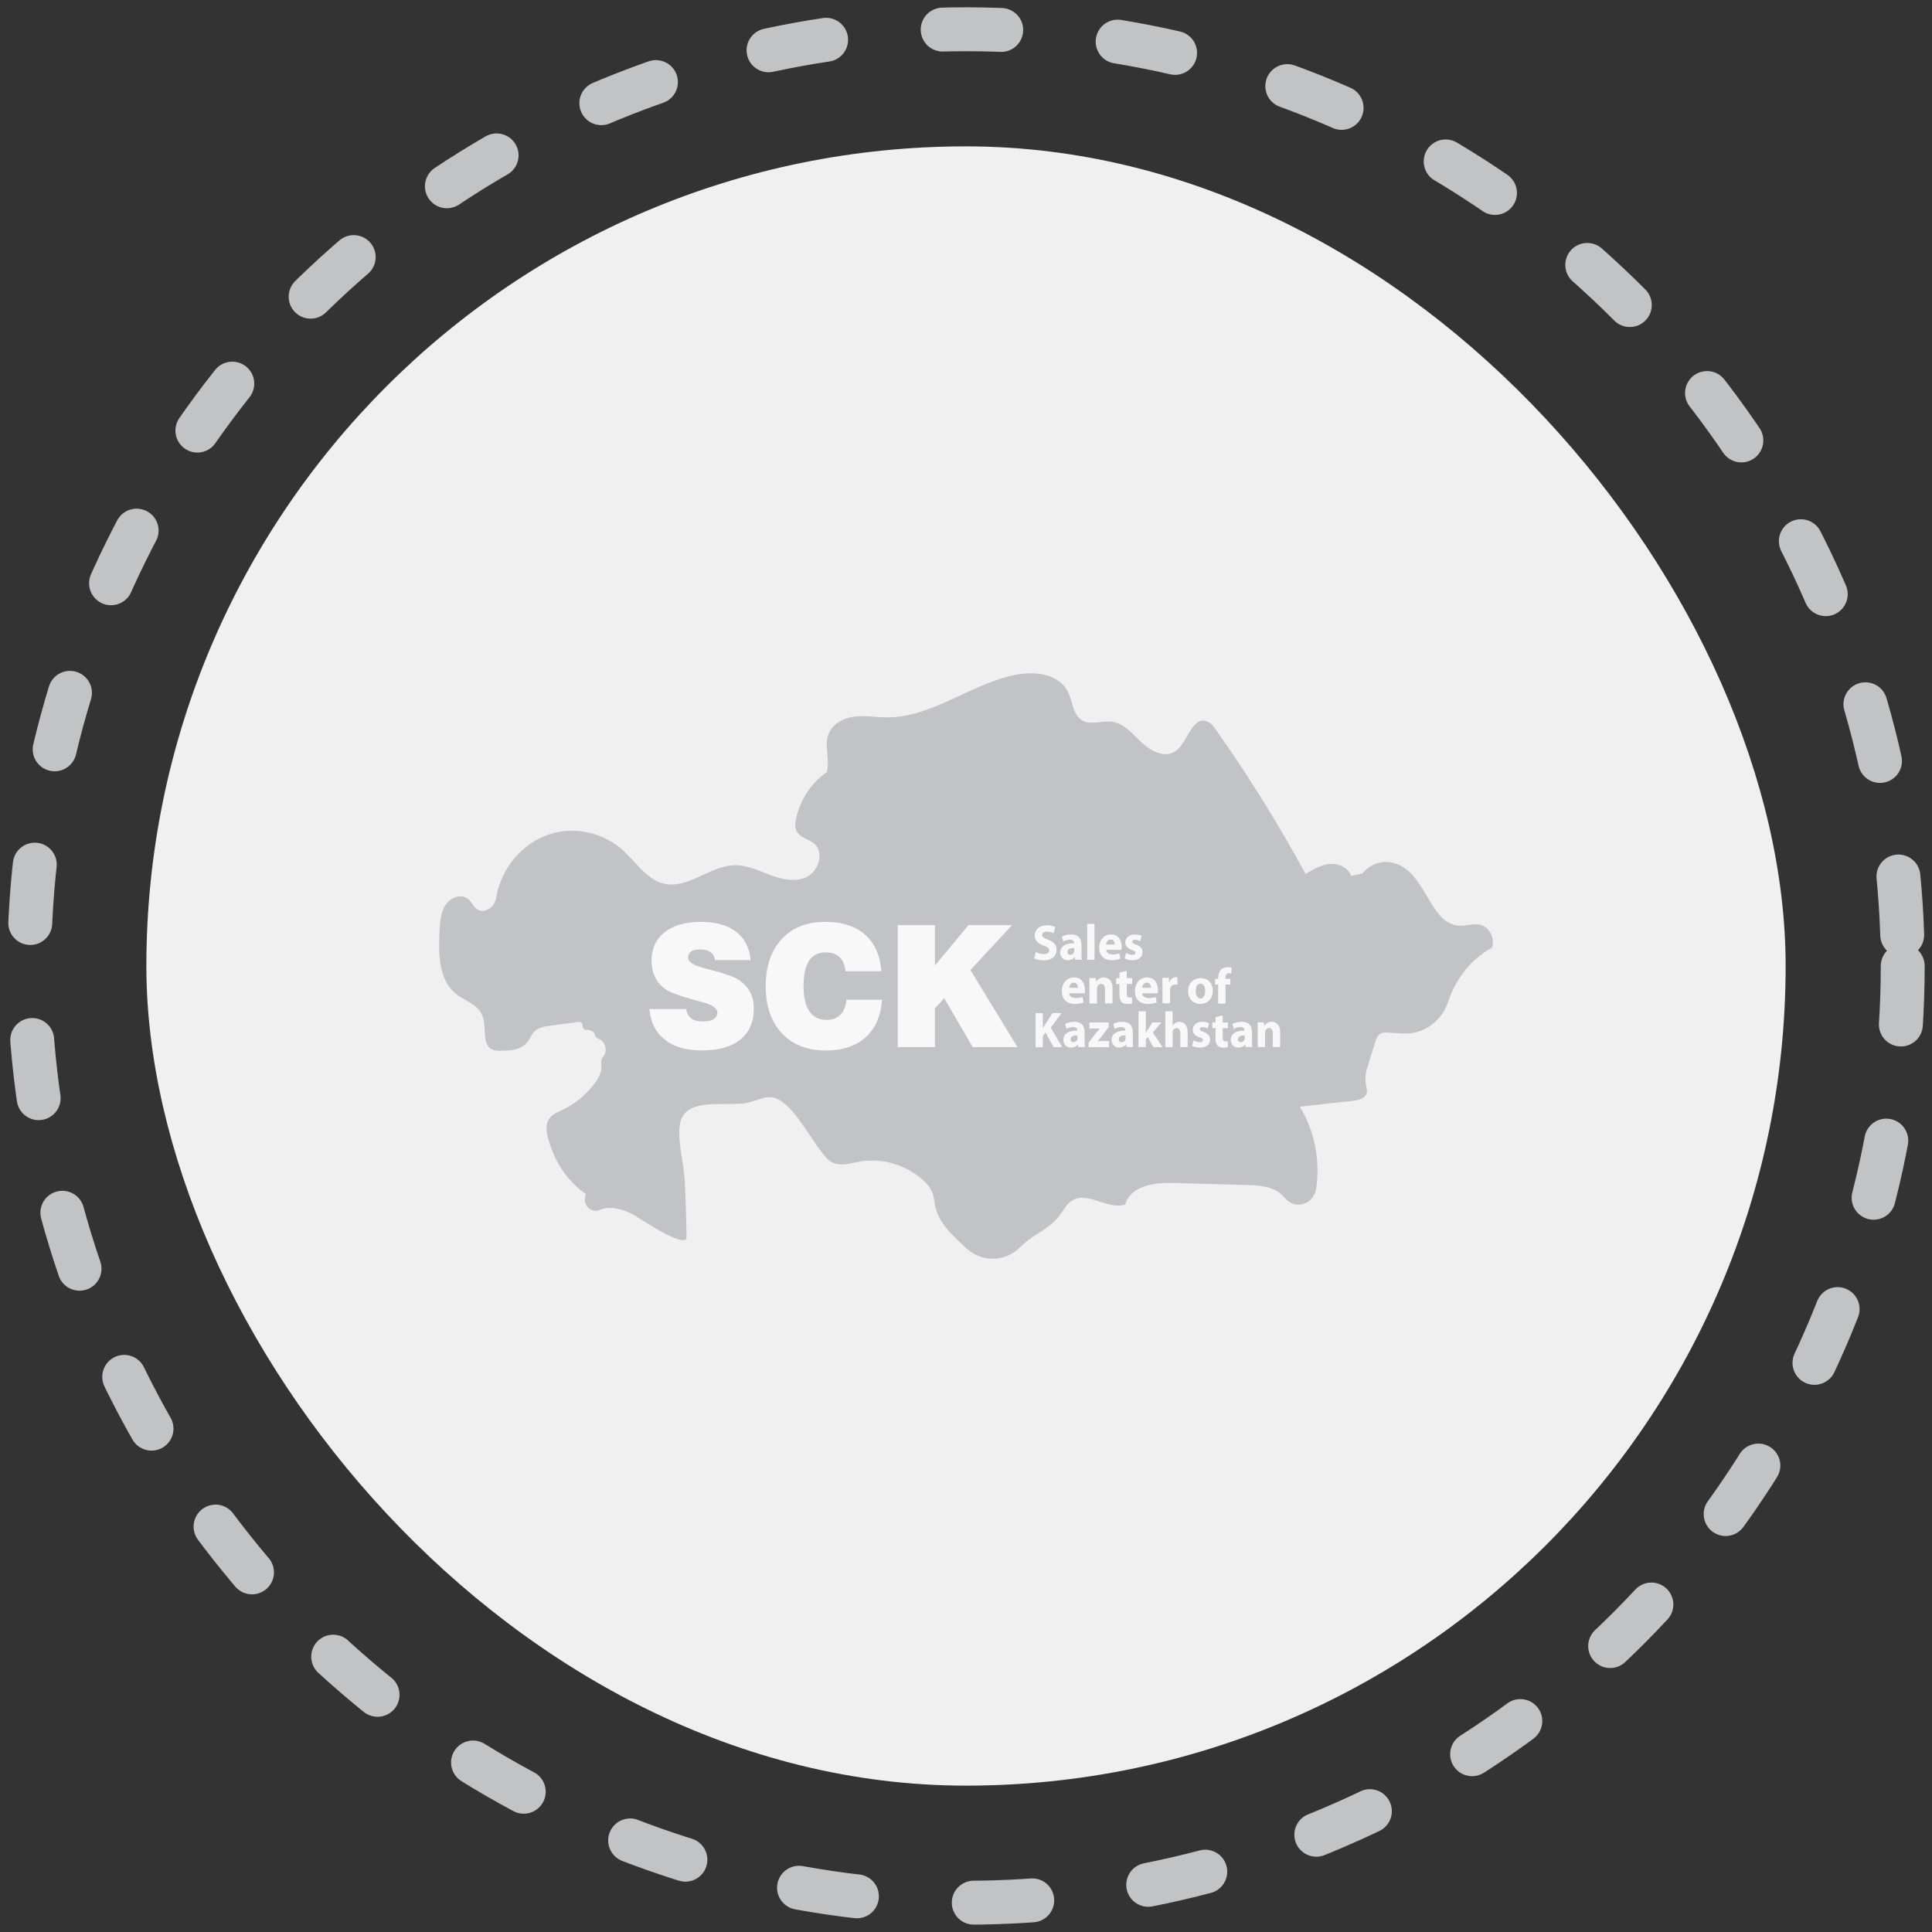 <svg width="66" height="66" viewBox="0 0 66 66" fill="none"
  xmlns="http://www.w3.org/2000/svg">
  <rect x="0" y="0" width="66" height="66" fill="#333333" stroke="none"/>
  <rect x="5" y="5" width="56" height="56" rx="28" fill="#F0F0F0" />
  <g opacity="0.5">
    <path d="M34.885 23.021C33.291 23.247 31.912 24.513 30.305 24.506C29.928 24.505 29.551 24.432 29.177 24.481C28.803 24.53 28.415 24.739 28.291 25.112C28.156 25.515 28.366 25.974 28.241 26.38C27.69 26.76 27.295 27.383 27.176 28.064C27.169 28.107 27.165 28.151 27.166 28.194C27.175 28.617 27.607 28.619 27.841 28.845C28.154 29.147 27.958 29.753 27.575 29.95C27.193 30.147 26.735 30.049 26.333 29.899C25.931 29.75 25.531 29.551 25.105 29.557C24.255 29.568 23.492 30.389 22.665 30.184C22.088 30.041 21.731 29.455 21.282 29.048C20.616 28.447 19.656 28.229 18.814 28.486C17.873 28.774 17.111 29.648 16.95 30.67C16.914 30.898 16.746 31.085 16.527 31.112C16.224 31.15 16.169 30.863 15.998 30.716C15.767 30.517 15.392 30.654 15.222 30.913C15.051 31.172 15.03 31.504 15.014 31.817C14.975 32.575 14.984 33.458 15.551 33.931C15.845 34.178 16.266 34.283 16.449 34.629C16.694 35.091 16.336 35.89 17.063 35.895C17.41 35.897 17.808 35.875 18.024 35.59C18.103 35.485 18.148 35.353 18.236 35.256C18.377 35.1 18.596 35.066 18.799 35.038L19.773 34.909C19.841 34.9 19.903 34.954 19.901 35.025C19.901 35.028 19.901 35.03 19.901 35.033C19.897 35.116 19.958 35.184 20.037 35.183C20.162 35.182 20.279 35.218 20.319 35.334C20.33 35.365 20.334 35.399 20.351 35.425C20.379 35.469 20.434 35.483 20.481 35.503C20.67 35.585 20.753 35.86 20.644 36.041C20.613 36.093 20.57 36.136 20.552 36.194C20.531 36.259 20.545 36.332 20.548 36.401C20.559 36.638 20.433 36.857 20.291 37.042C20.005 37.416 19.633 37.717 19.217 37.913C19.044 37.995 18.852 38.069 18.748 38.236C18.627 38.431 18.667 38.688 18.73 38.911C18.952 39.701 19.37 40.343 20.02 40.795C19.861 41.115 20.174 41.469 20.488 41.334C20.822 41.191 21.212 41.277 21.625 41.487C21.729 41.539 23.457 42.719 23.453 42.264C23.445 41.608 23.423 40.951 23.389 40.296C23.36 39.751 23.111 38.845 23.243 38.327C23.401 37.711 24.114 37.713 24.773 37.715C24.997 37.715 25.215 37.716 25.402 37.693C25.978 37.62 26.25 37.278 26.739 37.651C27.247 38.038 27.672 38.848 28.07 39.36C28.174 39.494 28.282 39.631 28.429 39.708C28.709 39.854 29.041 39.742 29.348 39.686C30.116 39.545 30.939 39.781 31.531 40.315C31.655 40.427 31.772 40.555 31.838 40.712C31.907 40.879 31.915 41.065 31.957 41.242C32.078 41.753 32.471 42.137 32.844 42.489C32.9 42.541 32.955 42.593 33.012 42.645C33.548 43.136 34.357 43.117 34.864 42.593C34.955 42.5 35.054 42.416 35.156 42.343C35.508 42.089 35.912 41.893 36.182 41.544C36.32 41.365 36.422 41.147 36.607 41.023C36.894 40.832 37.231 40.942 37.575 41.051C37.867 41.144 38.164 41.238 38.44 41.148C38.626 40.499 39.445 40.393 40.09 40.412C40.93 40.435 41.771 40.46 42.611 40.483C43.043 40.496 43.52 40.527 43.826 40.849C43.849 40.875 43.873 40.901 43.896 40.93C44.237 41.348 44.887 41.144 44.964 40.6C45.101 39.638 44.908 38.624 44.405 37.806C45.001 37.74 45.598 37.674 46.194 37.608C46.357 37.59 46.536 37.563 46.643 37.433C46.696 37.368 46.71 37.27 46.69 37.188C46.635 36.967 46.627 36.736 46.694 36.52L46.974 35.618C47.012 35.498 47.057 35.365 47.164 35.307C47.238 35.267 47.326 35.27 47.409 35.275L47.938 35.305C48.623 35.344 49.247 34.898 49.471 34.217C49.729 33.435 50.267 32.752 50.969 32.374C51.079 32.063 50.884 31.675 50.578 31.595C50.44 31.558 50.297 31.579 50.154 31.6C50.054 31.614 49.954 31.628 49.856 31.623C48.957 31.58 48.759 30.216 48.019 29.679C47.531 29.325 46.93 29.372 46.538 29.839L46.158 29.921C46.052 29.63 45.719 29.488 45.424 29.515C45.128 29.543 44.86 29.701 44.602 29.856C43.656 28.116 42.608 26.436 41.466 24.83C41.4 24.736 41.307 24.663 41.199 24.634C40.701 24.496 40.578 25.384 40.143 25.671C39.789 25.904 39.323 25.665 39.01 25.373C38.698 25.08 38.398 24.713 37.984 24.655C37.852 24.637 37.712 24.652 37.575 24.667C37.346 24.691 37.122 24.717 36.936 24.588C36.648 24.39 36.642 23.954 36.483 23.634C36.253 23.173 35.728 23 35.217 23C35.105 23 34.994 23.008 34.888 23.023" fill="#93969B" />
    <path d="M22.189 34.47H23.434C23.468 34.621 23.53 34.73 23.621 34.796C23.711 34.862 23.845 34.895 24.024 34.895C24.174 34.895 24.293 34.868 24.378 34.815C24.463 34.761 24.506 34.687 24.506 34.593C24.506 34.441 24.326 34.319 23.967 34.225C23.895 34.206 23.84 34.192 23.802 34.183C23.508 34.104 23.274 34.032 23.099 33.965C22.925 33.901 22.798 33.84 22.719 33.783C22.565 33.668 22.45 33.53 22.373 33.37C22.296 33.209 22.258 33.027 22.258 32.821C22.258 32.408 22.407 32.083 22.705 31.846C23.003 31.611 23.413 31.492 23.934 31.492C24.456 31.492 24.851 31.605 25.145 31.83C25.439 32.056 25.605 32.379 25.643 32.799H24.427C24.408 32.677 24.356 32.585 24.271 32.524C24.188 32.465 24.067 32.434 23.912 32.434C23.775 32.434 23.673 32.457 23.606 32.505C23.539 32.553 23.506 32.624 23.506 32.72C23.506 32.858 23.681 32.973 24.031 33.065C24.062 33.074 24.086 33.081 24.102 33.086C24.153 33.099 24.229 33.119 24.332 33.145C24.797 33.267 25.099 33.379 25.242 33.478C25.419 33.601 25.548 33.74 25.63 33.898C25.711 34.054 25.751 34.24 25.751 34.453C25.751 34.913 25.596 35.267 25.29 35.514C24.982 35.762 24.541 35.885 23.966 35.885C23.437 35.885 23.018 35.761 22.708 35.514C22.398 35.267 22.224 34.919 22.186 34.47" fill="white" />
    <path d="M28.917 34.152H30.13C30.095 34.701 29.909 35.128 29.575 35.431C29.241 35.733 28.788 35.886 28.218 35.886C27.579 35.886 27.076 35.69 26.709 35.298C26.342 34.906 26.159 34.37 26.159 33.688C26.159 33.006 26.341 32.474 26.704 32.081C27.067 31.688 27.561 31.492 28.189 31.492C28.766 31.492 29.221 31.638 29.552 31.93C29.883 32.221 30.068 32.638 30.108 33.18H28.881C28.863 32.967 28.797 32.806 28.683 32.697C28.569 32.588 28.409 32.535 28.203 32.535C27.953 32.535 27.764 32.631 27.638 32.822C27.513 33.014 27.45 33.303 27.45 33.69C27.45 34.076 27.517 34.356 27.65 34.55C27.784 34.745 27.98 34.841 28.238 34.841C28.436 34.841 28.594 34.782 28.711 34.663C28.827 34.544 28.895 34.373 28.916 34.153" fill="white" />
    <path d="M30.668 35.772V31.602H31.939V32.983L33.088 31.602H34.574L33.15 33.138L34.759 35.772H33.23L32.255 34.101L31.939 34.443V35.772H30.668Z" fill="white" />
    <path d="M35.383 32.52C35.45 32.556 35.554 32.592 35.661 32.592C35.777 32.592 35.838 32.542 35.838 32.466C35.838 32.39 35.785 32.352 35.651 32.303C35.467 32.236 35.347 32.128 35.347 31.959C35.347 31.762 35.505 31.609 35.767 31.609C35.892 31.609 35.984 31.637 36.05 31.668L35.994 31.88C35.95 31.858 35.871 31.826 35.761 31.826C35.651 31.826 35.6 31.877 35.6 31.937C35.6 32.011 35.663 32.044 35.806 32.101C36.002 32.177 36.095 32.283 36.095 32.448C36.095 32.643 35.952 32.808 35.647 32.808C35.519 32.808 35.394 32.773 35.331 32.737L35.383 32.52Z" fill="white" />
    <path d="M36.73 32.785L36.715 32.7H36.71C36.658 32.767 36.575 32.804 36.479 32.804C36.316 32.804 36.219 32.68 36.219 32.545C36.219 32.326 36.406 32.22 36.693 32.222V32.21C36.693 32.166 36.669 32.102 36.546 32.102C36.463 32.102 36.376 32.131 36.324 32.166L36.277 31.996C36.333 31.963 36.444 31.922 36.591 31.922C36.86 31.922 36.945 32.087 36.945 32.286V32.58C36.945 32.661 36.948 32.738 36.957 32.785H36.73H36.73ZM36.699 32.386C36.567 32.384 36.465 32.417 36.465 32.519C36.465 32.586 36.508 32.619 36.564 32.619C36.627 32.619 36.678 32.577 36.694 32.523C36.698 32.51 36.699 32.493 36.699 32.478V32.387V32.386Z" fill="white" />
    <path d="M37.391 31.562H37.141V32.788H37.391V31.562Z" fill="white" />
    <path d="M37.788 32.446C37.795 32.554 37.898 32.606 38.016 32.606C38.101 32.606 38.171 32.594 38.238 32.571L38.271 32.749C38.189 32.783 38.088 32.801 37.979 32.801C37.705 32.801 37.549 32.635 37.549 32.371C37.549 32.157 37.676 31.922 37.957 31.922C38.218 31.922 38.317 32.134 38.317 32.343C38.317 32.388 38.312 32.427 38.308 32.447H37.789L37.788 32.446ZM38.083 32.266C38.083 32.202 38.057 32.095 37.941 32.095C37.835 32.095 37.792 32.196 37.786 32.266H38.083Z" fill="white" />
    <path d="M38.465 32.555C38.511 32.585 38.606 32.619 38.681 32.619C38.756 32.619 38.788 32.592 38.788 32.548C38.788 32.504 38.764 32.484 38.669 32.452C38.502 32.393 38.438 32.298 38.44 32.198C38.44 32.041 38.569 31.922 38.769 31.922C38.863 31.922 38.946 31.944 38.997 31.971L38.952 32.152C38.916 32.131 38.846 32.103 38.777 32.103C38.716 32.103 38.681 32.129 38.681 32.173C38.681 32.212 38.712 32.232 38.811 32.269C38.965 32.324 39.029 32.405 39.031 32.53C39.031 32.687 38.911 32.803 38.681 32.803C38.575 32.803 38.481 32.779 38.42 32.744L38.465 32.556V32.555Z" fill="white" />
    <path d="M41.432 33.844C41.432 34.153 41.222 34.295 41.005 34.295C40.77 34.295 40.588 34.133 40.588 33.861C40.588 33.589 40.76 33.414 41.018 33.414C41.276 33.414 41.431 33.592 41.431 33.845M40.846 33.853C40.846 33.999 40.904 34.107 41.011 34.107C41.108 34.107 41.171 34.006 41.171 33.853C41.171 33.728 41.125 33.6 41.011 33.6C40.891 33.6 40.846 33.729 40.846 33.853Z" fill="white" />
    <path d="M41.615 34.282V33.632H41.509V33.439H41.615V33.407C41.615 33.305 41.645 33.192 41.717 33.123C41.78 33.061 41.867 33.039 41.939 33.039C41.995 33.039 42.038 33.046 42.073 33.056L42.063 33.258C42.042 33.251 42.016 33.246 41.983 33.246C41.9 33.246 41.865 33.313 41.865 33.396V33.44H42.027V33.633H41.867V34.283H41.615V34.282Z" fill="white" />
    <path d="M35.375 34.61H35.624V35.124H35.628C35.654 35.079 35.68 35.038 35.704 34.996L35.957 34.609H36.265L35.897 35.105L36.285 35.773H35.992L35.72 35.271L35.624 35.394V35.773H35.375V34.611V34.61Z" fill="white" />
    <path d="M36.838 35.769L36.823 35.685H36.819C36.766 35.752 36.684 35.788 36.587 35.788C36.424 35.788 36.327 35.664 36.327 35.529C36.327 35.31 36.514 35.205 36.801 35.207V35.194C36.801 35.15 36.778 35.086 36.654 35.086C36.572 35.086 36.484 35.115 36.432 35.15L36.385 34.98C36.442 34.948 36.552 34.906 36.699 34.906C36.968 34.906 37.053 35.072 37.053 35.271V35.564C37.053 35.645 37.056 35.722 37.065 35.769H36.839H36.838ZM36.808 35.37C36.676 35.368 36.574 35.401 36.574 35.503C36.574 35.57 36.617 35.603 36.673 35.603C36.736 35.603 36.786 35.561 36.803 35.507C36.807 35.494 36.808 35.478 36.808 35.462V35.371V35.37Z" fill="white" />
    <path d="M37.185 35.624L37.44 35.291C37.486 35.234 37.523 35.193 37.569 35.141V35.137H37.215V34.93H37.875V35.087L37.632 35.406C37.587 35.461 37.546 35.514 37.5 35.561V35.565H37.888V35.774H37.187V35.624H37.185Z" fill="white" />
    <path d="M38.483 35.769L38.469 35.685H38.464C38.411 35.752 38.329 35.788 38.233 35.788C38.07 35.788 37.973 35.664 37.973 35.529C37.973 35.31 38.16 35.205 38.447 35.207V35.194C38.447 35.15 38.423 35.086 38.3 35.086C38.217 35.086 38.13 35.115 38.078 35.15L38.031 34.98C38.087 34.948 38.198 34.906 38.344 34.906C38.614 34.906 38.699 35.072 38.699 35.271V35.564C38.699 35.645 38.702 35.722 38.711 35.769H38.484H38.483ZM38.453 35.37C38.321 35.368 38.219 35.401 38.219 35.503C38.219 35.57 38.262 35.603 38.318 35.603C38.381 35.603 38.432 35.561 38.448 35.507C38.452 35.494 38.453 35.478 38.453 35.462V35.371V35.37Z" fill="white" />
    <path d="M39.145 35.283H39.149C39.167 35.248 39.187 35.214 39.206 35.181L39.369 34.928H39.671L39.382 35.27L39.712 35.772H39.403L39.208 35.425L39.144 35.508V35.772H38.894V34.547H39.144V35.284L39.145 35.283Z" fill="white" />
    <path d="M39.807 34.547H40.057V35.028H40.061C40.087 34.991 40.12 34.964 40.16 34.942C40.196 34.921 40.245 34.909 40.29 34.909C40.45 34.909 40.573 35.025 40.573 35.279V35.772H40.322V35.308C40.322 35.197 40.285 35.122 40.192 35.122C40.126 35.122 40.085 35.167 40.067 35.214C40.06 35.231 40.058 35.253 40.058 35.273V35.773H39.808V34.548L39.807 34.547Z" fill="white" />
    <path d="M40.771 35.54C40.818 35.569 40.913 35.603 40.988 35.603C41.062 35.603 41.095 35.576 41.095 35.532C41.095 35.489 41.07 35.468 40.976 35.436C40.809 35.377 40.745 35.283 40.747 35.182C40.747 35.025 40.876 34.906 41.075 34.906C41.169 34.906 41.254 34.929 41.303 34.955L41.259 35.137C41.223 35.115 41.153 35.088 41.084 35.088C41.023 35.088 40.988 35.113 40.988 35.157C40.988 35.197 41.019 35.217 41.118 35.253C41.271 35.308 41.335 35.389 41.337 35.514C41.337 35.672 41.218 35.787 40.988 35.787C40.882 35.787 40.788 35.763 40.727 35.728L40.771 35.541V35.54Z" fill="white" />
    <path d="M41.77 34.688V34.93H41.949V35.123H41.77V35.428C41.77 35.53 41.793 35.577 41.868 35.577C41.9 35.577 41.925 35.574 41.943 35.569L41.945 35.767C41.912 35.781 41.853 35.79 41.782 35.79C41.702 35.79 41.633 35.76 41.594 35.718C41.547 35.668 41.525 35.587 41.525 35.467V35.122H41.417V34.929H41.525V34.746L41.77 34.688L41.77 34.688Z" fill="white" />
    <path d="M42.554 35.769L42.539 35.685H42.534C42.482 35.752 42.399 35.788 42.303 35.788C42.14 35.788 42.043 35.664 42.043 35.529C42.043 35.31 42.23 35.205 42.517 35.207V35.194C42.517 35.15 42.493 35.086 42.37 35.086C42.288 35.086 42.2 35.115 42.148 35.15L42.102 34.98C42.158 34.948 42.269 34.906 42.416 34.906C42.685 34.906 42.77 35.072 42.77 35.271V35.564C42.77 35.645 42.774 35.722 42.782 35.769H42.556H42.554ZM42.524 35.37C42.392 35.368 42.29 35.401 42.29 35.503C42.29 35.57 42.332 35.603 42.389 35.603C42.452 35.603 42.502 35.561 42.519 35.507C42.523 35.494 42.524 35.478 42.524 35.462V35.371V35.37Z" fill="white" />
    <path d="M42.966 35.194C42.966 35.089 42.963 35 42.959 34.925H43.176L43.188 35.041H43.193C43.226 34.987 43.309 34.906 43.443 34.906C43.608 34.906 43.732 35.02 43.732 35.269V35.769H43.481V35.301C43.481 35.193 43.444 35.118 43.354 35.118C43.285 35.118 43.243 35.168 43.227 35.217C43.22 35.232 43.217 35.258 43.217 35.283V35.769H42.967V35.194H42.966Z" fill="white" />
    <path d="M36.521 33.931C36.53 34.042 36.635 34.096 36.755 34.096C36.843 34.096 36.914 34.084 36.984 34.06L37.018 34.243C36.934 34.279 36.83 34.296 36.717 34.296C36.436 34.296 36.273 34.125 36.273 33.854C36.273 33.634 36.404 33.391 36.693 33.391C36.961 33.391 37.063 33.609 37.063 33.824C37.063 33.871 37.058 33.911 37.054 33.931H36.519H36.521ZM36.825 33.746C36.825 33.68 36.798 33.57 36.679 33.57C36.571 33.57 36.527 33.673 36.52 33.746H36.826H36.825Z" fill="white" />
    <path d="M37.218 33.687C37.218 33.578 37.214 33.486 37.211 33.41H37.435L37.447 33.529H37.452C37.486 33.474 37.571 33.391 37.708 33.391C37.878 33.391 38.005 33.507 38.005 33.763V34.278H37.747V33.797C37.747 33.685 37.709 33.609 37.616 33.609C37.545 33.609 37.502 33.661 37.485 33.71C37.478 33.727 37.474 33.753 37.474 33.778V34.279H37.216V33.688L37.218 33.687Z" fill="white" />
    <path d="M38.492 33.164V33.413H38.678V33.612H38.492V33.926C38.492 34.031 38.515 34.078 38.594 34.078C38.626 34.078 38.652 34.074 38.671 34.071L38.673 34.275C38.639 34.29 38.578 34.299 38.505 34.299C38.421 34.299 38.352 34.268 38.312 34.225C38.264 34.173 38.241 34.09 38.241 33.967V33.612H38.13V33.413H38.241V33.225L38.494 33.164H38.492Z" fill="white" />
    <path d="M39.016 33.931C39.025 34.042 39.13 34.096 39.25 34.096C39.339 34.096 39.409 34.084 39.479 34.06L39.513 34.243C39.429 34.279 39.325 34.296 39.212 34.296C38.931 34.296 38.769 34.125 38.769 33.854C38.769 33.634 38.9 33.391 39.188 33.391C39.456 33.391 39.558 33.609 39.558 33.824C39.558 33.871 39.553 33.911 39.549 33.931H39.014H39.016ZM39.32 33.746C39.32 33.68 39.293 33.57 39.174 33.57C39.066 33.57 39.022 33.673 39.015 33.746H39.321H39.32Z" fill="white" />
    <path d="M39.714 33.689C39.714 33.561 39.71 33.478 39.707 33.403H39.929L39.938 33.562H39.945C39.988 33.437 40.09 33.383 40.169 33.383C40.193 33.383 40.205 33.383 40.224 33.387V33.641C40.205 33.636 40.183 33.633 40.154 33.633C40.059 33.633 39.994 33.686 39.977 33.77C39.973 33.789 39.972 33.81 39.972 33.831V34.272H39.714V33.689Z" fill="white" />
  </g>
  <circle cx="33" cy="33" r="32" stroke="#C1C3C5" stroke-width="1.5" stroke-linecap="round" stroke-linejoin="round" stroke-dasharray="2 4" />
</svg>